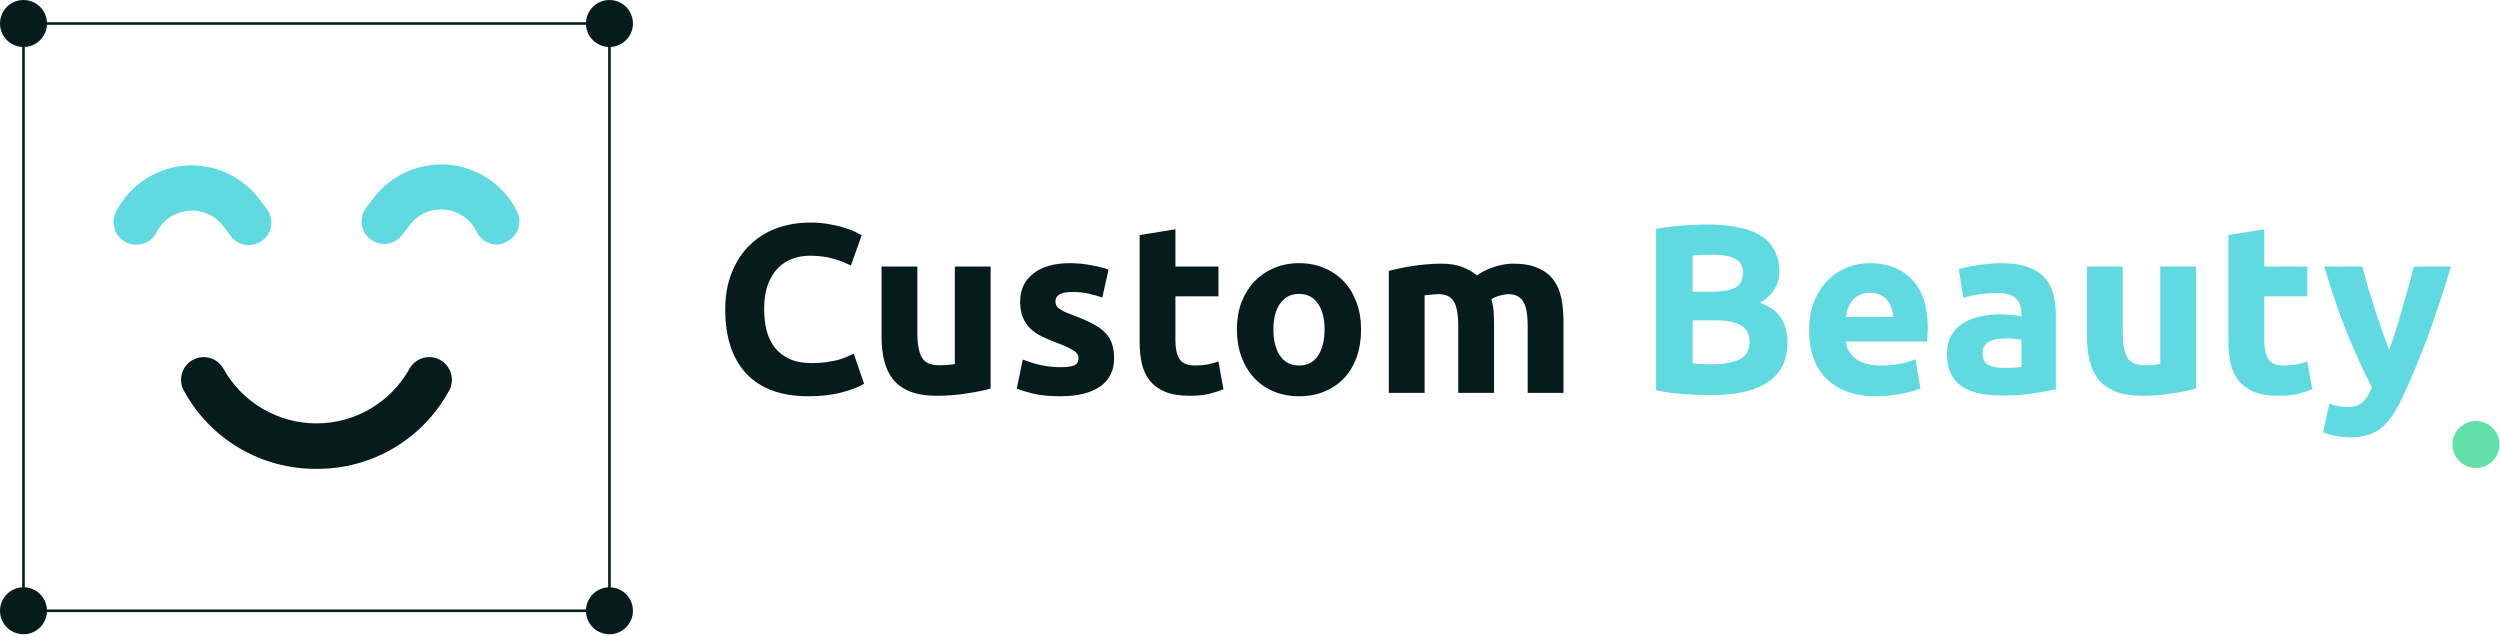 <svg width="999" height="254" viewBox="0 0 999 254" fill="none" xmlns="http://www.w3.org/2000/svg">
<path fill-rule="evenodd" clip-rule="evenodd" d="M252.924 9.387C252.924 14.396 249 18.489 244.058 18.759V234.686C249 234.957 252.924 239.049 252.924 244.059C252.924 249.243 248.721 253.446 243.537 253.446C238.528 253.446 234.435 249.522 234.164 244.58H18.759C18.489 249.522 14.396 253.445 9.387 253.445C4.203 253.445 0 249.243 0 244.059C0 239.049 3.924 234.957 8.865 234.686V18.759C3.924 18.489 0 14.396 0 9.387C0 4.203 4.203 5.30857e-05 9.387 5.30857e-05C14.396 5.30857e-05 18.489 3.924 18.759 8.866H234.164C234.435 3.924 238.528 0 243.537 0C248.721 0 252.924 4.203 252.924 9.387ZM18.759 9.909H234.164C234.426 14.678 238.247 18.498 243.015 18.759V234.686C238.247 234.947 234.426 238.768 234.164 243.537H18.759C18.498 238.768 14.677 234.947 9.908 234.686V18.759C14.677 18.498 18.498 14.678 18.759 9.909Z" fill="#061C1C"/>
<path d="M54.351 97.752C52.937 97.769 51.542 97.427 50.295 96.76C48.172 95.68 46.563 93.802 45.82 91.539C45.077 89.276 45.26 86.81 46.329 84.682C48.934 79.531 52.812 75.13 57.594 71.898C62.377 68.665 67.906 66.708 73.657 66.212C79.408 65.715 85.191 66.696 90.457 69.06C95.723 71.425 100.297 75.096 103.747 79.724L106.631 83.51C108.066 85.422 108.682 87.826 108.344 90.193C108.006 92.559 106.741 94.695 104.829 96.129C102.916 97.564 100.512 98.18 98.146 97.841C95.779 97.503 93.644 96.239 92.209 94.326L89.325 90.541C87.727 88.34 85.578 86.599 83.094 85.491C80.61 84.384 77.878 83.949 75.173 84.231C72.437 84.481 69.814 85.445 67.568 87.027C65.322 88.609 63.53 90.753 62.373 93.245C61.564 94.647 60.392 95.806 58.981 96.599C57.569 97.392 55.97 97.79 54.351 97.752Z" fill="#61D9E0"/>
<path d="M198.573 97.752C196.908 97.747 195.278 97.281 193.862 96.406C192.446 95.531 191.299 94.281 190.55 92.794C189.393 90.303 187.602 88.158 185.356 86.576C183.109 84.995 180.487 84.03 177.751 83.781C175.046 83.499 172.314 83.933 169.83 85.041C167.346 86.148 165.197 87.89 163.599 90.09L160.715 93.876C159.28 95.789 157.145 97.053 154.778 97.391C152.412 97.729 150.008 97.113 148.095 95.679C146.183 94.245 144.918 92.109 144.58 89.743C144.242 87.376 144.858 84.972 146.292 83.059L149.177 79.274C152.64 74.653 157.227 70.993 162.502 68.643C167.777 66.292 173.566 65.328 179.318 65.843C185.07 66.358 190.595 68.334 195.369 71.584C200.143 74.833 204.007 79.249 206.595 84.412C207.664 86.54 207.847 89.006 207.104 91.269C206.361 93.532 204.752 95.41 202.629 96.49C201.408 97.252 200.011 97.687 198.573 97.752Z" fill="#61D9E0"/>
<path d="M126.462 187.35C115.655 187.435 105.027 184.588 95.709 179.112C86.392 173.636 78.734 165.735 73.551 156.252C72.355 154.172 72.035 151.703 72.661 149.387C73.286 147.071 74.806 145.098 76.886 143.903C78.966 142.708 81.435 142.388 83.751 143.013C86.067 143.639 88.039 145.158 89.235 147.238C92.914 153.888 98.307 159.431 104.854 163.291C111.401 167.151 118.862 169.186 126.462 169.186C134.062 169.186 141.523 167.151 148.07 163.291C154.617 159.431 160.01 153.888 163.689 147.238C164.281 146.208 165.07 145.305 166.011 144.58C166.952 143.855 168.026 143.323 169.173 143.013C170.32 142.703 171.516 142.623 172.694 142.775C173.872 142.928 175.008 143.311 176.038 143.903C177.068 144.495 177.971 145.284 178.696 146.225C179.421 147.166 179.954 148.24 180.263 149.387C180.573 150.534 180.654 151.73 180.501 152.908C180.348 154.086 179.965 155.222 179.373 156.252C174.19 165.735 166.532 173.636 157.215 179.112C147.897 184.588 137.269 187.435 126.462 187.35Z" fill="#061C1C"/>
<path d="M323.016 158.344C312.2 158.344 303.944 155.336 298.248 149.32C292.616 143.304 289.8 134.76 289.8 123.688C289.8 118.184 290.664 113.288 292.392 109C294.12 104.648 296.488 101 299.496 98.056C302.504 95.048 306.088 92.776 310.248 91.24C314.408 89.704 318.92 88.936 323.784 88.936C326.6 88.936 329.16 89.16 331.464 89.608C333.768 89.992 335.784 90.472 337.512 91.048C339.24 91.56 340.68 92.104 341.832 92.68C342.984 93.256 343.816 93.704 344.328 94.024L340.008 106.12C337.96 105.032 335.56 104.104 332.808 103.336C330.12 102.568 327.048 102.184 323.592 102.184C321.288 102.184 319.016 102.568 316.776 103.336C314.6 104.104 312.648 105.352 310.92 107.08C309.256 108.744 307.912 110.92 306.888 113.608C305.864 116.296 305.352 119.56 305.352 123.4C305.352 126.472 305.672 129.352 306.312 132.04C307.016 134.664 308.104 136.936 309.576 138.856C311.112 140.776 313.096 142.312 315.528 143.464C317.96 144.552 320.904 145.096 324.36 145.096C326.536 145.096 328.488 144.968 330.216 144.712C331.944 144.456 333.48 144.168 334.824 143.848C336.168 143.464 337.352 143.048 338.376 142.6C339.4 142.152 340.328 141.736 341.16 141.352L345.288 153.352C343.176 154.632 340.2 155.784 336.36 156.808C332.52 157.832 328.072 158.344 323.016 158.344ZM395.855 155.272C393.423 155.976 390.287 156.616 386.447 157.192C382.607 157.832 378.575 158.152 374.351 158.152C370.063 158.152 366.479 157.576 363.599 156.424C360.783 155.272 358.543 153.672 356.879 151.624C355.215 149.512 354.031 147.016 353.327 144.136C352.623 141.256 352.271 138.088 352.271 134.632V106.504H366.575V132.904C366.575 137.512 367.183 140.84 368.399 142.888C369.615 144.936 371.887 145.96 375.215 145.96C376.239 145.96 377.327 145.928 378.479 145.864C379.631 145.736 380.655 145.608 381.551 145.48V106.504H395.855V155.272ZM423.779 146.728C426.403 146.728 428.259 146.472 429.347 145.96C430.435 145.448 430.979 144.456 430.979 142.984C430.979 141.832 430.275 140.84 428.867 140.008C427.459 139.112 425.315 138.12 422.435 137.032C420.195 136.2 418.147 135.336 416.291 134.44C414.499 133.544 412.963 132.488 411.683 131.272C410.403 129.992 409.411 128.488 408.707 126.76C408.003 125.032 407.651 122.952 407.651 120.52C407.651 115.784 409.411 112.04 412.931 109.288C416.451 106.536 421.283 105.16 427.427 105.16C430.499 105.16 433.443 105.448 436.259 106.024C439.075 106.536 441.315 107.112 442.979 107.752L440.483 118.888C438.819 118.312 436.995 117.8 435.011 117.352C433.091 116.904 430.915 116.68 428.483 116.68C424.003 116.68 421.763 117.928 421.763 120.424C421.763 121 421.859 121.512 422.051 121.96C422.243 122.408 422.627 122.856 423.203 123.304C423.779 123.688 424.547 124.136 425.507 124.648C426.531 125.096 427.811 125.608 429.347 126.184C432.483 127.336 435.075 128.488 437.123 129.64C439.171 130.728 440.771 131.944 441.923 133.288C443.139 134.568 443.971 136.008 444.419 137.608C444.931 139.208 445.187 141.064 445.187 143.176C445.187 148.168 443.299 151.944 439.523 154.504C435.811 157.064 430.531 158.344 423.683 158.344C419.203 158.344 415.459 157.96 412.451 157.192C409.507 156.424 407.459 155.784 406.307 155.272L408.707 143.656C411.139 144.616 413.635 145.384 416.195 145.96C418.755 146.472 421.283 146.728 423.779 146.728ZM455.396 93.928L469.7 91.624V106.504H486.884V118.408H469.7V136.168C469.7 139.176 470.212 141.576 471.236 143.368C472.324 145.16 474.468 146.056 477.668 146.056C479.204 146.056 480.772 145.928 482.372 145.672C484.036 145.352 485.54 144.936 486.884 144.424L488.9 155.56C487.172 156.264 485.252 156.872 483.14 157.384C481.028 157.896 478.436 158.152 475.364 158.152C471.46 158.152 468.228 157.64 465.668 156.616C463.108 155.528 461.06 154.056 459.524 152.2C457.988 150.28 456.9 147.976 456.26 145.288C455.684 142.6 455.396 139.624 455.396 136.36V93.928ZM543.89 131.656C543.89 135.624 543.314 139.272 542.162 142.6C541.01 145.864 539.346 148.68 537.17 151.048C534.994 153.352 532.37 155.144 529.298 156.424C526.29 157.704 522.898 158.344 519.122 158.344C515.41 158.344 512.018 157.704 508.946 156.424C505.938 155.144 503.346 153.352 501.17 151.048C498.994 148.68 497.298 145.864 496.082 142.6C494.866 139.272 494.258 135.624 494.258 131.656C494.258 127.688 494.866 124.072 496.082 120.808C497.362 117.544 499.09 114.76 501.266 112.456C503.506 110.152 506.13 108.36 509.138 107.08C512.21 105.8 515.538 105.16 519.122 105.16C522.77 105.16 526.098 105.8 529.106 107.08C532.178 108.36 534.802 110.152 536.978 112.456C539.154 114.76 540.85 117.544 542.066 120.808C543.282 124.072 543.89 127.688 543.89 131.656ZM529.298 131.656C529.298 127.24 528.402 123.784 526.61 121.288C524.882 118.728 522.386 117.448 519.122 117.448C515.858 117.448 513.33 118.728 511.538 121.288C509.746 123.784 508.85 127.24 508.85 131.656C508.85 136.072 509.746 139.592 511.538 142.216C513.33 144.776 515.858 146.056 519.122 146.056C522.386 146.056 524.882 144.776 526.61 142.216C528.402 139.592 529.298 136.072 529.298 131.656ZM582.714 130.216C582.714 125.608 582.106 122.344 580.89 120.424C579.738 118.504 577.722 117.544 574.842 117.544C573.946 117.544 573.018 117.608 572.058 117.736C571.098 117.8 570.17 117.896 569.274 118.024V157H554.97V108.232C556.186 107.912 557.594 107.592 559.194 107.272C560.858 106.888 562.586 106.568 564.378 106.312C566.234 105.992 568.122 105.768 570.042 105.64C571.962 105.448 573.85 105.352 575.706 105.352C579.354 105.352 582.298 105.832 584.538 106.792C586.842 107.688 588.73 108.776 590.202 110.056C592.25 108.584 594.586 107.432 597.21 106.6C599.898 105.768 602.362 105.352 604.602 105.352C608.634 105.352 611.93 105.928 614.49 107.08C617.114 108.168 619.194 109.736 620.73 111.784C622.266 113.832 623.322 116.264 623.898 119.08C624.474 121.896 624.762 125.032 624.762 128.488V157H610.458V130.216C610.458 125.608 609.85 122.344 608.634 120.424C607.482 118.504 605.466 117.544 602.586 117.544C601.818 117.544 600.73 117.736 599.322 118.12C597.978 118.504 596.858 118.984 595.962 119.56C596.41 121.032 596.698 122.6 596.826 124.264C596.954 125.864 597.018 127.592 597.018 129.448V157H582.714V130.216Z" fill="#061C1C"/>
<path d="M683.95 157.864C680.302 157.864 676.654 157.736 673.006 157.48C669.422 157.288 665.678 156.776 661.774 155.944V91.432C664.846 90.856 668.206 90.44 671.854 90.184C675.502 89.864 678.894 89.704 682.03 89.704C686.254 89.704 690.126 90.024 693.646 90.664C697.23 91.24 700.302 92.264 702.862 93.736C705.422 95.208 707.406 97.16 708.814 99.592C710.286 101.96 711.022 104.904 711.022 108.424C711.022 113.736 708.462 117.928 703.342 121C707.566 122.6 710.446 124.776 711.982 127.528C713.518 130.28 714.286 133.384 714.286 136.84C714.286 143.816 711.726 149.064 706.606 152.584C701.55 156.104 693.998 157.864 683.95 157.864ZM676.366 128.008V145.192C677.454 145.32 678.638 145.416 679.918 145.48C681.198 145.544 682.606 145.576 684.142 145.576C688.622 145.576 692.238 144.936 694.99 143.656C697.742 142.376 699.118 140.008 699.118 136.552C699.118 133.48 697.966 131.304 695.662 130.024C693.358 128.68 690.062 128.008 685.774 128.008H676.366ZM676.366 116.584H683.662C688.27 116.584 691.566 116.008 693.55 114.856C695.534 113.64 696.526 111.72 696.526 109.096C696.526 106.408 695.502 104.52 693.454 103.432C691.406 102.344 688.398 101.8 684.43 101.8C683.15 101.8 681.774 101.832 680.302 101.896C678.83 101.896 677.518 101.96 676.366 102.088V116.584ZM722.914 132.136C722.914 127.656 723.586 123.752 724.93 120.424C726.338 117.032 728.162 114.216 730.402 111.976C732.642 109.736 735.202 108.04 738.082 106.888C741.026 105.736 744.034 105.16 747.106 105.16C754.274 105.16 759.938 107.368 764.098 111.784C768.258 116.136 770.338 122.568 770.338 131.08C770.338 131.912 770.306 132.84 770.242 133.864C770.178 134.824 770.114 135.688 770.05 136.456H737.602C737.922 139.4 739.298 141.736 741.73 143.464C744.162 145.192 747.426 146.056 751.522 146.056C754.146 146.056 756.706 145.832 759.202 145.384C761.762 144.872 763.842 144.264 765.442 143.56L767.362 155.176C766.594 155.56 765.57 155.944 764.29 156.328C763.01 156.712 761.57 157.032 759.97 157.288C758.434 157.608 756.77 157.864 754.978 158.056C753.186 158.248 751.394 158.344 749.602 158.344C745.058 158.344 741.09 157.672 737.698 156.328C734.37 154.984 731.586 153.16 729.346 150.856C727.17 148.488 725.538 145.704 724.45 142.504C723.426 139.304 722.914 135.848 722.914 132.136ZM756.514 126.664C756.45 125.448 756.226 124.264 755.842 123.112C755.522 121.96 754.978 120.936 754.21 120.04C753.506 119.144 752.578 118.408 751.426 117.832C750.338 117.256 748.962 116.968 747.298 116.968C745.698 116.968 744.322 117.256 743.17 117.832C742.018 118.344 741.058 119.048 740.29 119.944C739.522 120.84 738.914 121.896 738.466 123.112C738.082 124.264 737.794 125.448 737.602 126.664H756.514ZM800.672 147.016C802.08 147.016 803.424 146.984 804.704 146.92C805.984 146.856 807.008 146.76 807.776 146.632V135.784C807.2 135.656 806.336 135.528 805.184 135.4C804.032 135.272 802.976 135.208 802.016 135.208C800.672 135.208 799.392 135.304 798.176 135.496C797.024 135.624 796 135.912 795.104 136.36C794.208 136.808 793.504 137.416 792.992 138.184C792.48 138.952 792.224 139.912 792.224 141.064C792.224 143.304 792.96 144.872 794.432 145.768C795.968 146.6 798.048 147.016 800.672 147.016ZM799.52 105.16C803.744 105.16 807.264 105.64 810.08 106.6C812.896 107.56 815.136 108.936 816.8 110.728C818.528 112.52 819.744 114.696 820.448 117.256C821.152 119.816 821.504 122.664 821.504 125.8V155.56C819.456 156.008 816.608 156.52 812.96 157.096C809.312 157.736 804.896 158.056 799.712 158.056C796.448 158.056 793.472 157.768 790.784 157.192C788.16 156.616 785.888 155.688 783.968 154.408C782.048 153.064 780.576 151.336 779.552 149.224C778.528 147.112 778.016 144.52 778.016 141.448C778.016 138.504 778.592 136.008 779.744 133.96C780.96 131.912 782.56 130.28 784.544 129.064C786.528 127.848 788.8 126.984 791.36 126.472C793.92 125.896 796.576 125.608 799.328 125.608C801.184 125.608 802.816 125.704 804.224 125.896C805.696 126.024 806.88 126.216 807.776 126.472V125.128C807.776 122.696 807.04 120.744 805.568 119.272C804.096 117.8 801.536 117.064 797.888 117.064C795.456 117.064 793.056 117.256 790.688 117.64C788.32 117.96 786.272 118.44 784.544 119.08L782.72 107.56C783.552 107.304 784.576 107.048 785.792 106.792C787.072 106.472 788.448 106.216 789.92 106.024C791.392 105.768 792.928 105.576 794.528 105.448C796.192 105.256 797.856 105.16 799.52 105.16ZM877.543 155.272C875.111 155.976 871.975 156.616 868.135 157.192C864.295 157.832 860.263 158.152 856.039 158.152C851.751 158.152 848.167 157.576 845.287 156.424C842.471 155.272 840.231 153.672 838.567 151.624C836.903 149.512 835.719 147.016 835.015 144.136C834.311 141.256 833.959 138.088 833.959 134.632V106.504H848.263V132.904C848.263 137.512 848.871 140.84 850.087 142.888C851.303 144.936 853.575 145.96 856.903 145.96C857.927 145.96 859.015 145.928 860.167 145.864C861.319 145.736 862.343 145.608 863.239 145.48V106.504H877.543V155.272ZM890.49 93.928L904.794 91.624V106.504H921.978V118.408H904.794V136.168C904.794 139.176 905.306 141.576 906.33 143.368C907.418 145.16 909.562 146.056 912.762 146.056C914.298 146.056 915.866 145.928 917.466 145.672C919.13 145.352 920.634 144.936 921.978 144.424L923.994 155.56C922.266 156.264 920.346 156.872 918.234 157.384C916.122 157.896 913.53 158.152 910.458 158.152C906.554 158.152 903.322 157.64 900.762 156.616C898.202 155.528 896.154 154.056 894.618 152.2C893.082 150.28 891.994 147.976 891.354 145.288C890.778 142.6 890.49 139.624 890.49 136.36V93.928ZM979.396 106.504C976.516 116.232 973.508 125.352 970.372 133.864C967.236 142.376 963.812 150.632 960.1 158.632C958.756 161.512 957.412 163.944 956.068 165.928C954.724 167.976 953.252 169.64 951.652 170.92C950.052 172.264 948.228 173.224 946.18 173.8C944.196 174.44 941.86 174.76 939.172 174.76C936.932 174.76 934.852 174.536 932.932 174.088C931.076 173.704 929.54 173.256 928.324 172.744L930.82 161.32C932.292 161.832 933.604 162.184 934.756 162.376C935.908 162.568 937.124 162.664 938.404 162.664C940.964 162.664 942.916 161.96 944.26 160.552C945.668 159.208 946.852 157.32 947.812 154.888C944.548 148.488 941.284 141.32 938.02 133.384C934.756 125.384 931.684 116.424 928.804 106.504H943.972C944.612 109 945.348 111.72 946.18 114.664C947.076 117.544 948.004 120.488 948.964 123.496C949.924 126.44 950.884 129.32 951.844 132.136C952.868 134.952 953.828 137.512 954.724 139.816C955.556 137.512 956.42 134.952 957.316 132.136C958.212 129.32 959.076 126.44 959.908 123.496C960.804 120.488 961.636 117.544 962.404 114.664C963.236 111.72 963.972 109 964.612 106.504H979.396Z" fill="#61D9E0"/>
<circle cx="989.387" cy="177.613" r="9.387" fill="#61E0A7"/>
<script xmlns=""/></svg>